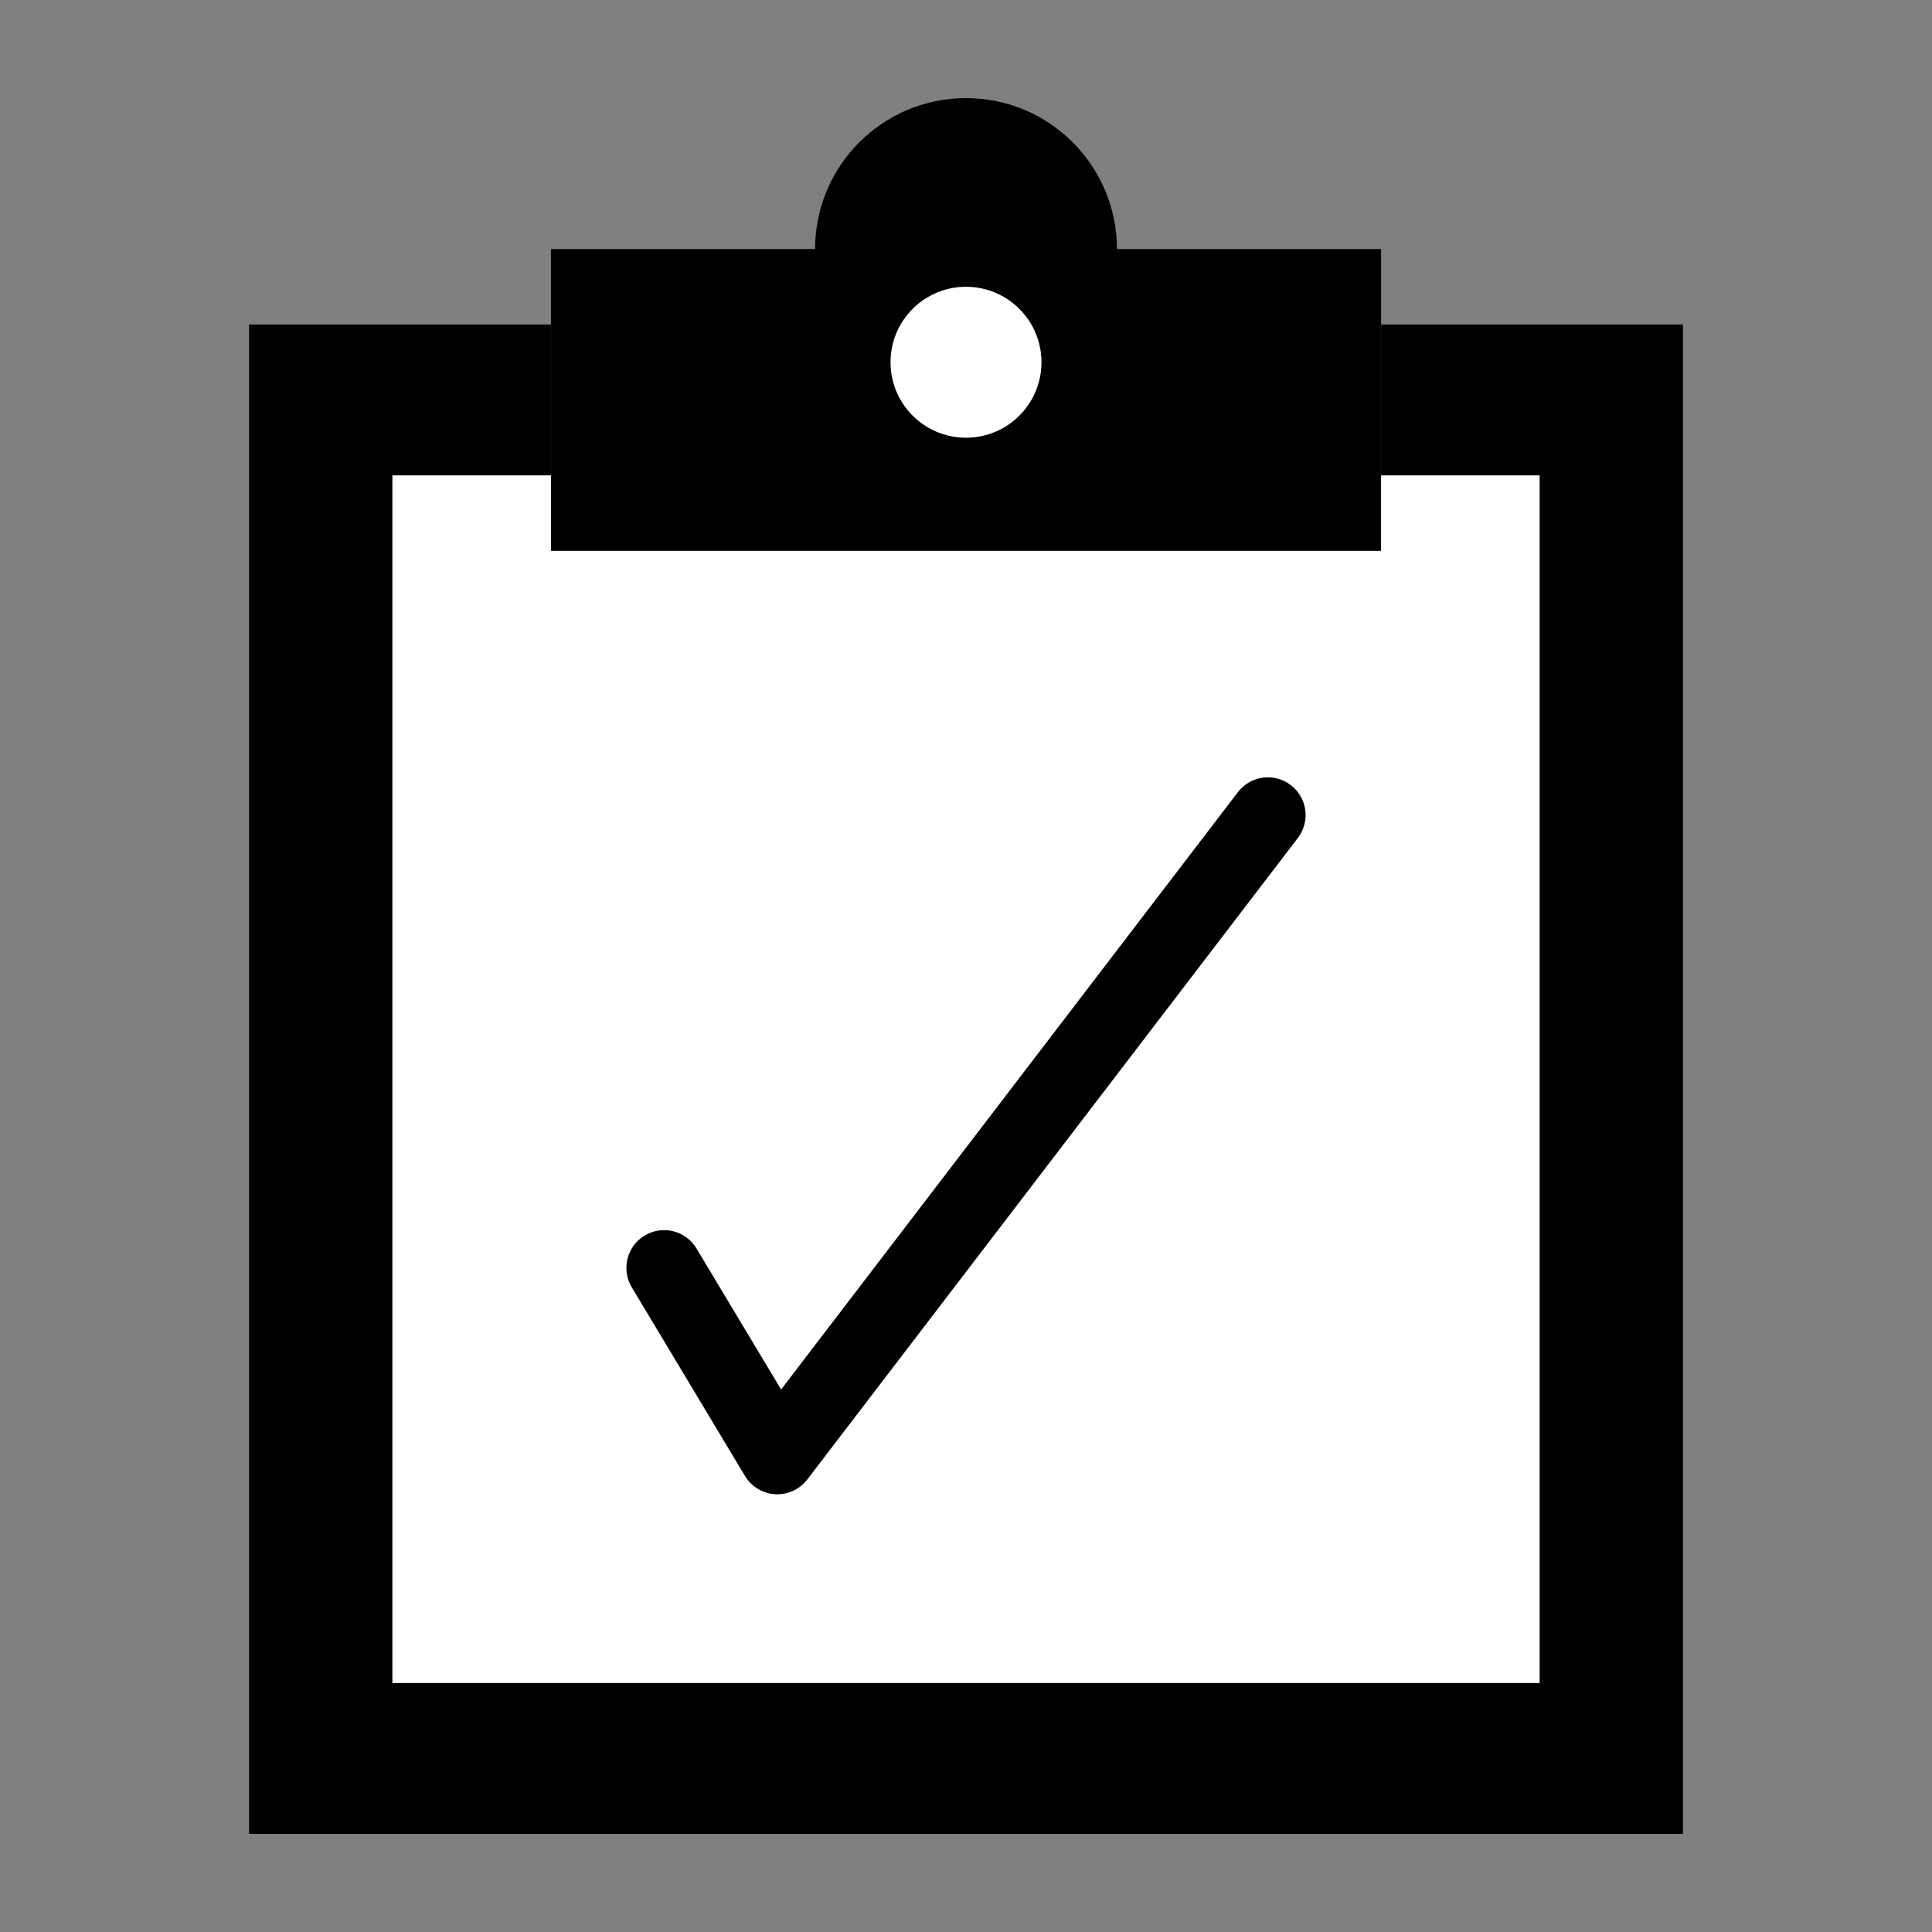 <svg version="1.1" xmlns="http://www.w3.org/2000/svg" xmlns:xlink="http://www.w3.org/1999/xlink" x="0px" y="0px" width="512px" height="512px" viewBox="0 0 512 512" style="enable-background:new 0 0 512 512;" xml:space="preserve">
<rect x="0" y="0" width="512" height="512" fill="#808080" stroke="none"/>
<g id="E533_x2C__Complete_x2C__task">
	<g>
		<g>
			<path style="fill: rgb(0, 0, 0);" d="M296,66c0-22.09-17.91-40-40-40s-40,17.91-40,40h-70v20v40v20h220v-20V86V66H296z" id="id_101"></path>
			<path style="fill: rgb(255, 255, 255);" d="M256,76c11.05,0,20,8.95,20,20s-8.95,20-20,20s-20-8.95-20-20S244.95,76,256,76z" id="id_102"></path>
			<polygon style="fill: rgb(0, 0, 0);" points="446,86 446,486 66,486 66,86 146,86 146,126 104,126 104,446 408,446 408,126 366,126 
				366,86 			" id="id_103"></polygon>
			<polygon style="fill: rgb(255, 255, 255);" points="408,126 408,446 104,446 104,126 146,126 146,146 366,146 366,126 			" id="id_104"></polygon>
			<path style="fill: rgb(0, 0, 0);" d="M206.001,396c-0.187,0-0.375-0.005-0.563-0.016c-3.308-0.187-6.309-1.999-8.013-4.84l-30-50
				c-2.842-4.735-1.306-10.878,3.43-13.72c4.735-2.841,10.878-1.307,13.72,3.431L207,368.23l121.057-158.305
				c3.354-4.387,9.633-5.223,14.018-1.869c4.388,3.354,5.225,9.631,1.869,14.018l-130,170C212.045,394.557,209.104,396,206.001,396z
				" id="id_105"></path>
		</g>
	</g>
</g>
<g id="Layer_1">
</g>
</svg>